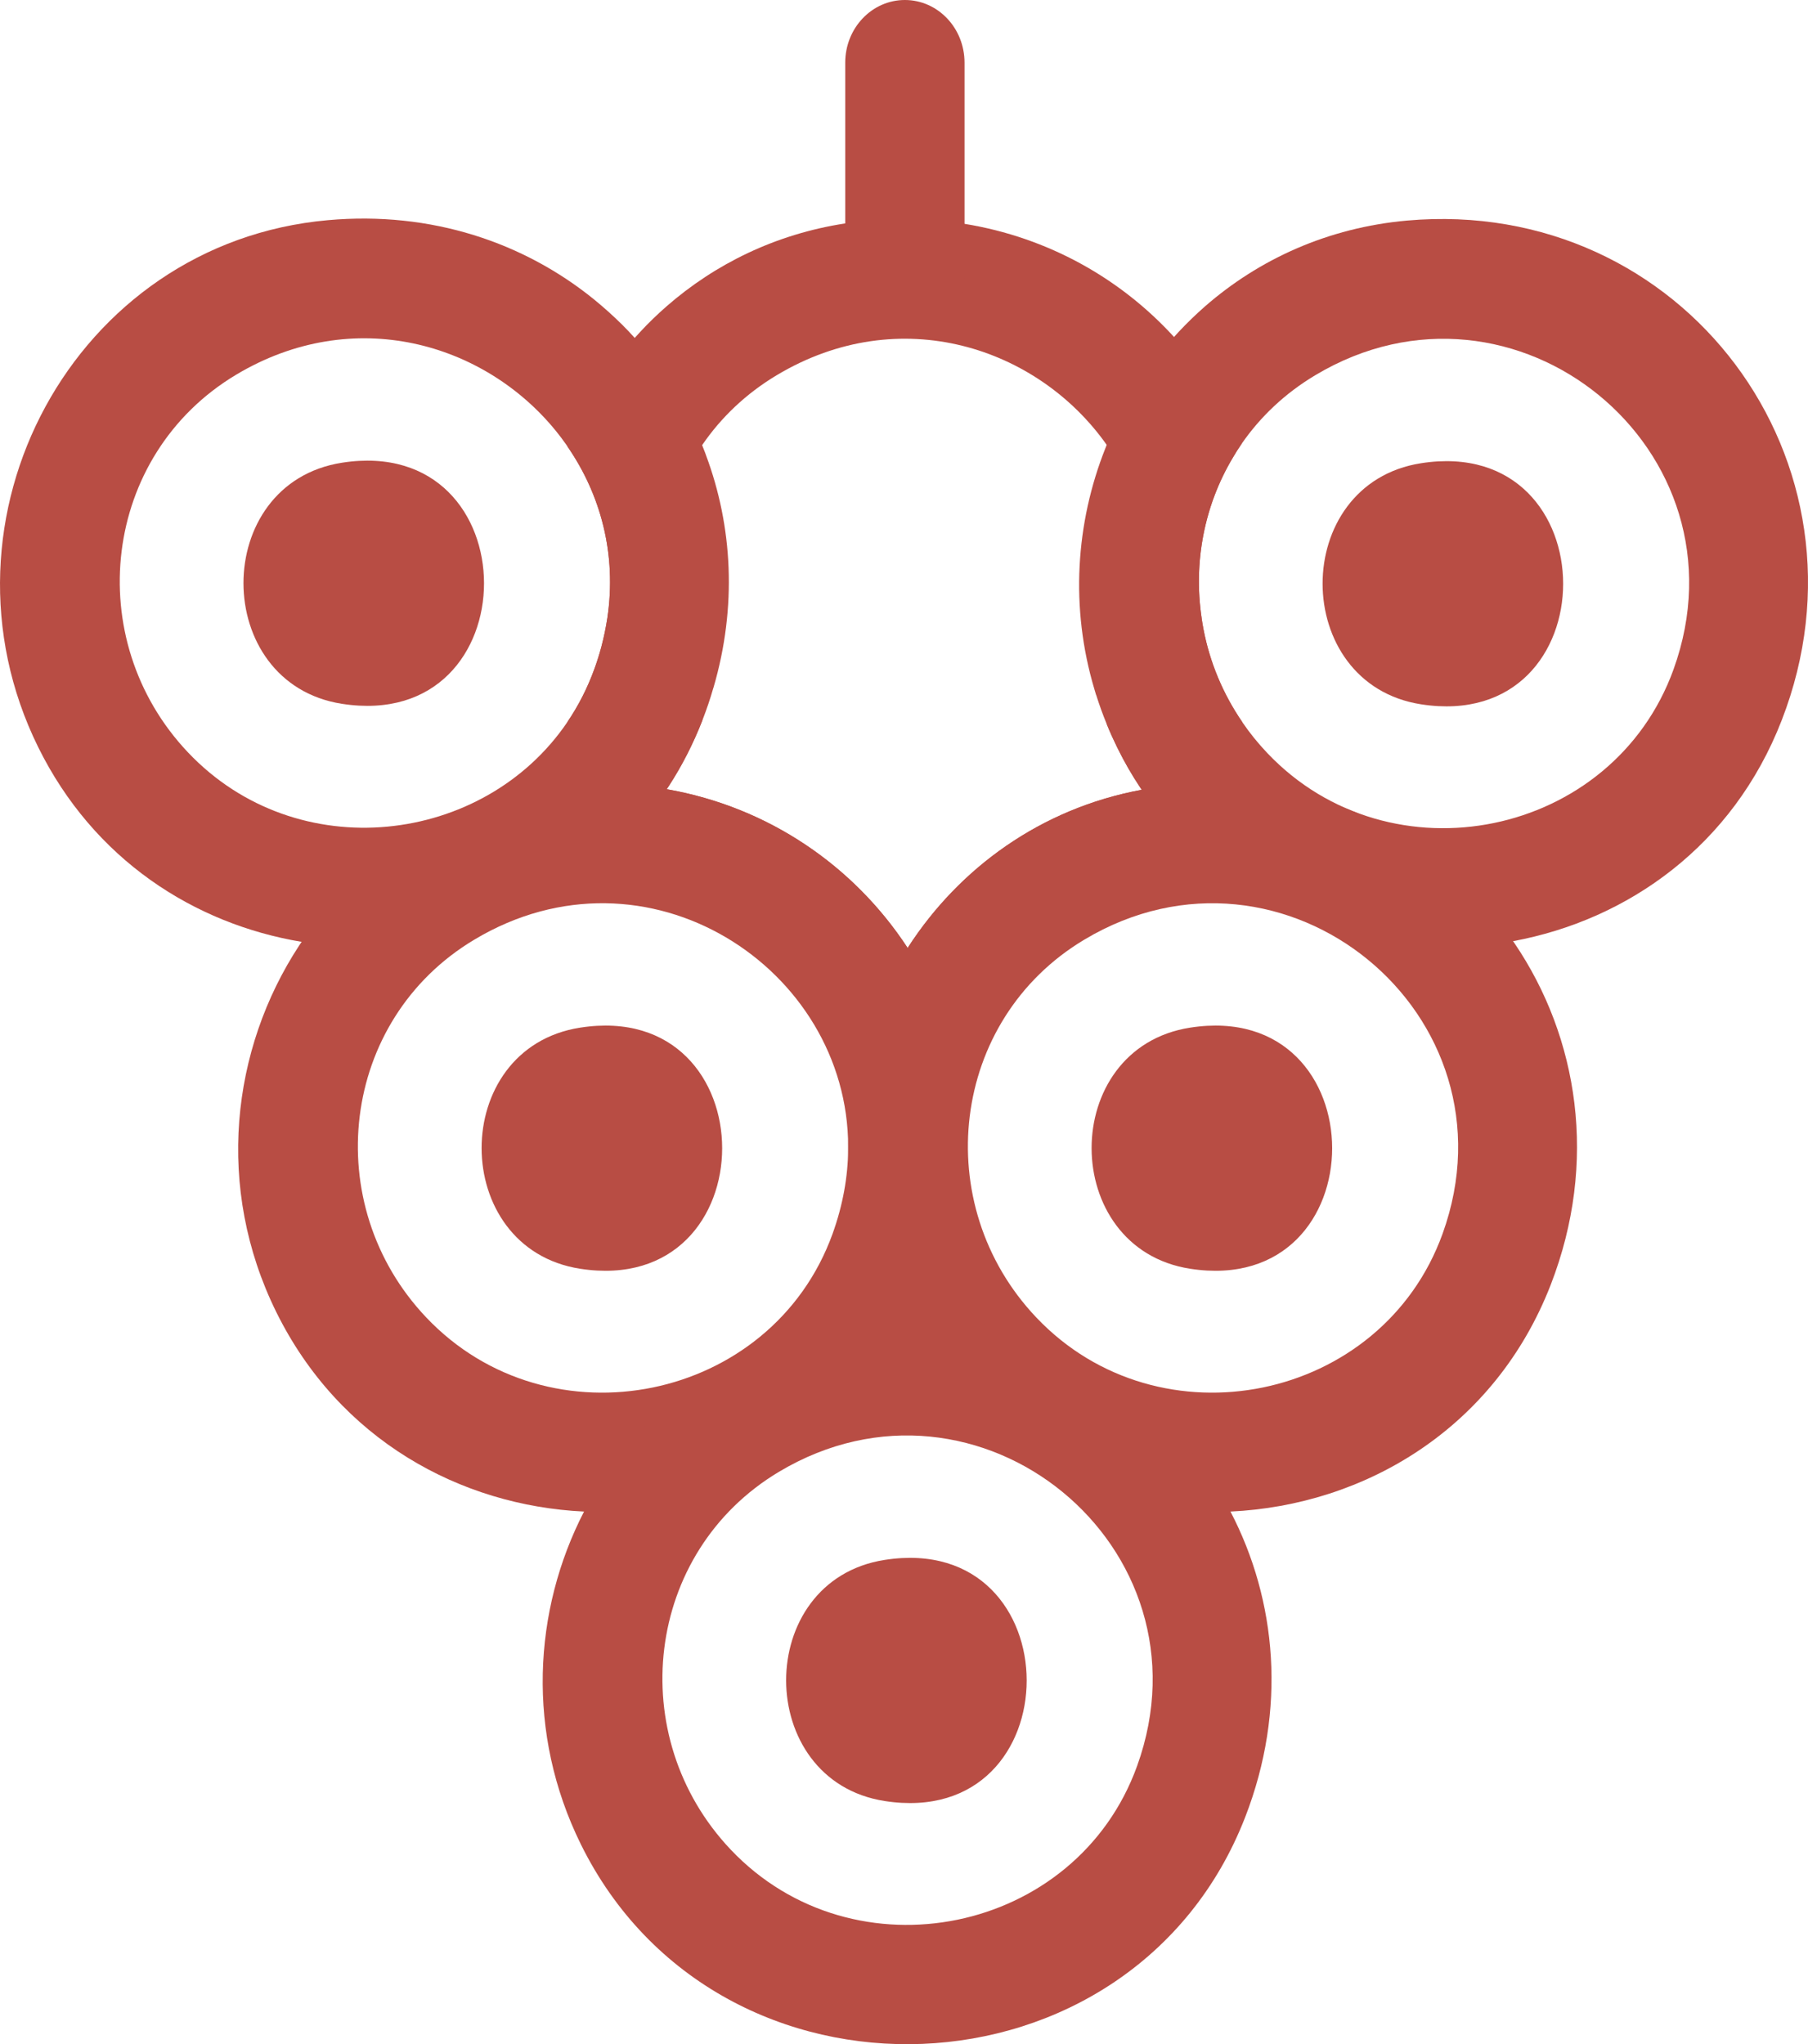 <?xml version="1.0" encoding="UTF-8"?>
<svg id="Layer_2" data-name="Layer 2" xmlns="http://www.w3.org/2000/svg" viewBox="0 0 399.81 451.99">
  <defs>
    <style>
      .cls-1 {
        fill: #b84d44;
      }
    </style>
  </defs>
  <g id="Layer_1-2" data-name="Layer 1">
    <g>
      <g>
        <path class="cls-1" d="M156.13,100.68c-.05-.16-.11-.3-.16-.46-.23-.6-.46-1.19-.7-1.78-.38-.93-.78-1.85-1.2-2.76-.99-2.25-2.12-4.45-3.32-6.59-2.92-5.16-6.4-9.98-10.39-14.37-.89-1-1.82-1.97-2.77-2.92-1.96-1.94-4.02-3.79-6.17-5.55-15.5-12.6-36.01-19.62-58.9-17.57C16.27,53.68-16.43,114.75,8.44,165.19c12.27,24.86,34.48,39.1,58.26,43.06,1.87.33,3.75.57,5.63.76,24.83,2.4,50.61-6.18,68.05-25.44,2.54-2.8,4.9-5.82,7.05-9.07.18-.27.36-.53.53-.8,2.86-4.42,5.33-9.24,7.38-14.48.01-.02.01-.03.02-.05.9-2.31,1.69-4.64,2.35-6.95.04-.08.07-.16.08-.23,5.23-17.89,4.18-35.67-1.66-51.31ZM41.58,166.37c-23.68-24.99-19.04-65.75,10.64-83.52,25.98-15.54,54.88-7.06,70.72,12.45.8.99,1.58,2.01,2.31,3.07.09.12.17.25.25.37,7.29,10.56,10.93,23.78,8.8,37.94-.32,2.1-.76,4.22-1.33,6.38-.43,1.6-.93,3.21-1.52,4.82-1.55,4.29-3.57,8.21-5.98,11.76-18.49,27.27-59.77,32.19-83.89,6.73Z"/>
        <path class="cls-1" d="M75.62,102.31c41.86-6.54,41.91,59.83,0,53.31-28.96-4.5-29.12-48.76,0-53.31Z"/>
      </g>
      <g>
        <path class="cls-1" d="M311.13,48.77c-17.51,1.57-32.75,8.57-44.67,18.98-2.06,1.81-4.02,3.71-5.88,5.7-.32.35-.65.7-.96,1.06-4.93,5.5-9.08,11.66-12.36,18.25-.91,1.84-1.76,3.7-2.53,5.61-.1.24-.19.49-.29.73h0c-6.56,16.51-7.84,35.23-2.42,53.34.11.42.23.81.36,1.21h.02c.68,2.17,1.46,4.34,2.35,6.49.7,1.73,1.48,3.45,2.32,5.16,1.53,3.12,3.24,6.08,5.09,8.86.1.16.21.31.32.47,2.22,3.33,4.64,6.41,7.26,9.26,18.68,20.48,46.29,28.57,72.1,24.67.92-.14,1.84-.29,2.75-.46,25.39-4.7,48.64-21.1,59.4-48.83,22.16-57.06-21.85-115.91-82.86-110.5ZM370.08,148c-13.44,37.21-62.61,47.25-89.87,18.47-2.04-2.15-3.87-4.42-5.48-6.78-4.35-6.33-7.21-13.31-8.59-20.5h0c-.17-.88-.32-1.75-.44-2.64v-.06c-1.79-12.16.58-24.68,6.9-35.27.55-.97,1.16-1.9,1.79-2.84h0c.07-.12.15-.23.23-.33,4.1-5.9,9.51-11.07,16.22-15.08,44.13-26.44,96.75,16.54,79.24,65.03Z"/>
        <path class="cls-1" d="M314.25,102.42c41.86-6.54,41.91,59.83,0,53.31-28.96-4.5-29.12-48.76,0-53.31Z"/>
      </g>
      <path class="cls-1" d="M266.14,139.19h0c-.17-.88-.32-1.75-.44-2.64v-.06c-1.79-12.16.58-24.68,6.9-35.27.55-.97,1.16-1.9,1.79-2.84h0c.07-.12.15-.23.23-.33-3.6-8.68-8.69-16.65-15-23.54-11.77-12.88-27.8-22.01-46.33-25.02-6.77-1.09-13.88-1.37-21.24-.72-1.74.15-3.45.36-5.14.63-15.35,2.35-28.79,8.96-39.53,18.35-2.06,1.8-4.02,3.7-5.87,5.7-.39.42-.77.84-1.15,1.27-4.85,5.44-8.93,11.52-12.18,18.04-.97,1.96-1.86,3.95-2.68,5.98,7.29,10.56,10.93,23.78,8.8,37.94-.32,2.1-.76,4.22-1.33,6.38-.43,1.6-.93,3.21-1.52,4.82-1.55,4.29-3.57,8.21-5.98,11.76.76,1.9,1.6,3.78,2.52,5.65,1.36,2.78,2.86,5.42,4.5,7.94.19.31.39.62.6.93,2.23,3.38,4.66,6.52,7.29,9.41,15.78,17.51,38.08,26.07,60.27,25.94-11.75-17.92-30.58-31.05-53.22-35.01.18-.27.36-.53.53-.8,2.86-4.42,5.33-9.24,7.38-14.48-4.18-6.2-6.93-13.02-8.28-20.03v-.02c-.17-.87-.31-1.74-.44-2.63v-.06c-1.79-12.16.59-24.68,6.9-35.27.55-.94,1.13-1.86,1.75-2.77.01-.02.03-.04.04-.06v-.02c4.13-6.03,9.63-11.32,16.45-15.4,27.26-16.33,57.76-6.18,72.97,15.41,9.41,13.35,12.97,31.08,6.28,49.62-1.6,4.44-3.72,8.5-6.26,12.15.7,1.73,1.48,3.45,2.32,5.16,1.53,3.12,3.24,6.08,5.09,8.86.1.16.21.31.32.47-22.35,4.13-40.38,17.34-51.71,34.88,4.01-.03,8.02-.35,11.99-.95,17.65-2.66,34.45-10.93,46.98-24.67,2.97-3.25,5.7-6.8,8.13-10.66,2.65-4.16,4.95-8.67,6.86-13.54-4.35-6.33-7.21-13.31-8.59-20.5Z"/>
      <g>
        <path class="cls-1" d="M200.71,209.59s-.04-.05-.06-.08c-11.75-17.92-30.58-31.05-53.22-35.01-1.84-.34-3.71-.6-5.61-.8-3.05-.32-6.16-.48-9.33-.47-2.41,0-4.85.13-7.32.35-25.27,2.25-45.8,15.82-58.47,34.67-.17.25-.34.5-.51.76-15.1,23.01-18.63,53.63-5.1,81.09,13.95,28.26,40.73,42.82,68.06,44.12.68.03,1.37.05,2.05.07,26.83.63,53.87-11.47,69.53-35.84.65-1.02,1.28-2.05,1.88-3.11.81-1.39,1.57-2.81,2.31-4.28,1.12-2.24,2.15-4.58,3.09-6.99,10.37-26.69,6.25-53.77-7.3-74.48ZM94.24,291.28c-23.68-24.98-19.06-65.75,10.64-83.51,38.16-22.86,82.68,6.21,82.68,45.84v.53c-.06,6.03-1.16,12.3-3.45,18.66-13.44,37.22-62.61,47.25-89.87,18.48Z"/>
        <path class="cls-1" d="M128.28,227.22c41.86-6.54,41.91,59.83,0,53.31-28.96-4.5-29.12-48.76,0-53.31Z"/>
      </g>
      <g>
        <path class="cls-1" d="M334.91,208.56c-.1-.15-.21-.31-.32-.46-14.3-20.83-38.32-34.86-66.72-34.87-2.57,0-5.17.12-7.81.35-1.63.14-3.24.33-4.83.58-.93.14-1.84.29-2.75.47-22.35,4.13-40.38,17.34-51.71,34.88-.03.03-.04.05-.06.08-8.36,12.95-13.06,28.26-13.15,44.02v.53c0,12.01,2.67,24.28,8.44,35.96.15.31.3.61.46.91.74,1.47,1.53,2.91,2.35,4.3.62,1.08,1.25,2.12,1.92,3.14,15.83,24.42,42.34,36.25,68.64,35.85.91-.01,1.82-.04,2.73-.08,29.63-1.39,58.45-18.31,70.82-50.15,10.52-27.13,6.11-54.68-8.01-75.51ZM319,272.8c-13.44,37.22-62.6,47.25-89.86,18.48-23.68-24.98-19.06-65.75,10.63-83.51,44.13-26.42,96.73,16.54,79.23,65.03Z"/>
        <path class="cls-1" d="M263.17,227.22c41.86-6.54,41.91,59.83,0,53.31-28.96-4.5-29.12-48.76,0-53.31Z"/>
      </g>
      <g>
        <path class="cls-1" d="M272.1,334.22c-.75-1.46-1.56-2.89-2.4-4.29-13.15-21.92-36.58-37.35-64.78-38.87-.66-.04-1.32-.07-1.98-.09-1.25-.05-2.52-.06-3.8-.03-.89,0-1.78.03-2.68.07-1.31.05-2.63.14-3.95.26-27.02,2.41-48.6,17.75-60.98,38.64-.84,1.41-1.63,2.85-2.38,4.31-11.28,21.9-12.81,49-.71,73.56,30.41,61.66,122.06,58.05,146.92-6.01,9.24-23.81,6.97-47.92-3.26-67.55ZM251.45,390.48c-13.44,37.23-62.6,47.25-89.86,18.49-23.68-24.99-19.06-65.74,10.63-83.52,44.13-26.42,96.73,16.54,79.23,65.03Z"/>
        <path class="cls-1" d="M195.62,344.91c41.86-6.54,41.91,59.83,0,53.31-28.96-4.5-29.12-48.76,0-53.31Z"/>
      </g>
      <path class="cls-1" d="M200.1,74.8c-7.28,0-13.19-6.2-13.19-13.85V13.85c0-7.65,5.9-13.85,13.19-13.85s13.19,6.2,13.19,13.85v47.09c0,7.65-5.9,13.85-13.19,13.85Z"/>
    </g>
  </g>
</svg>